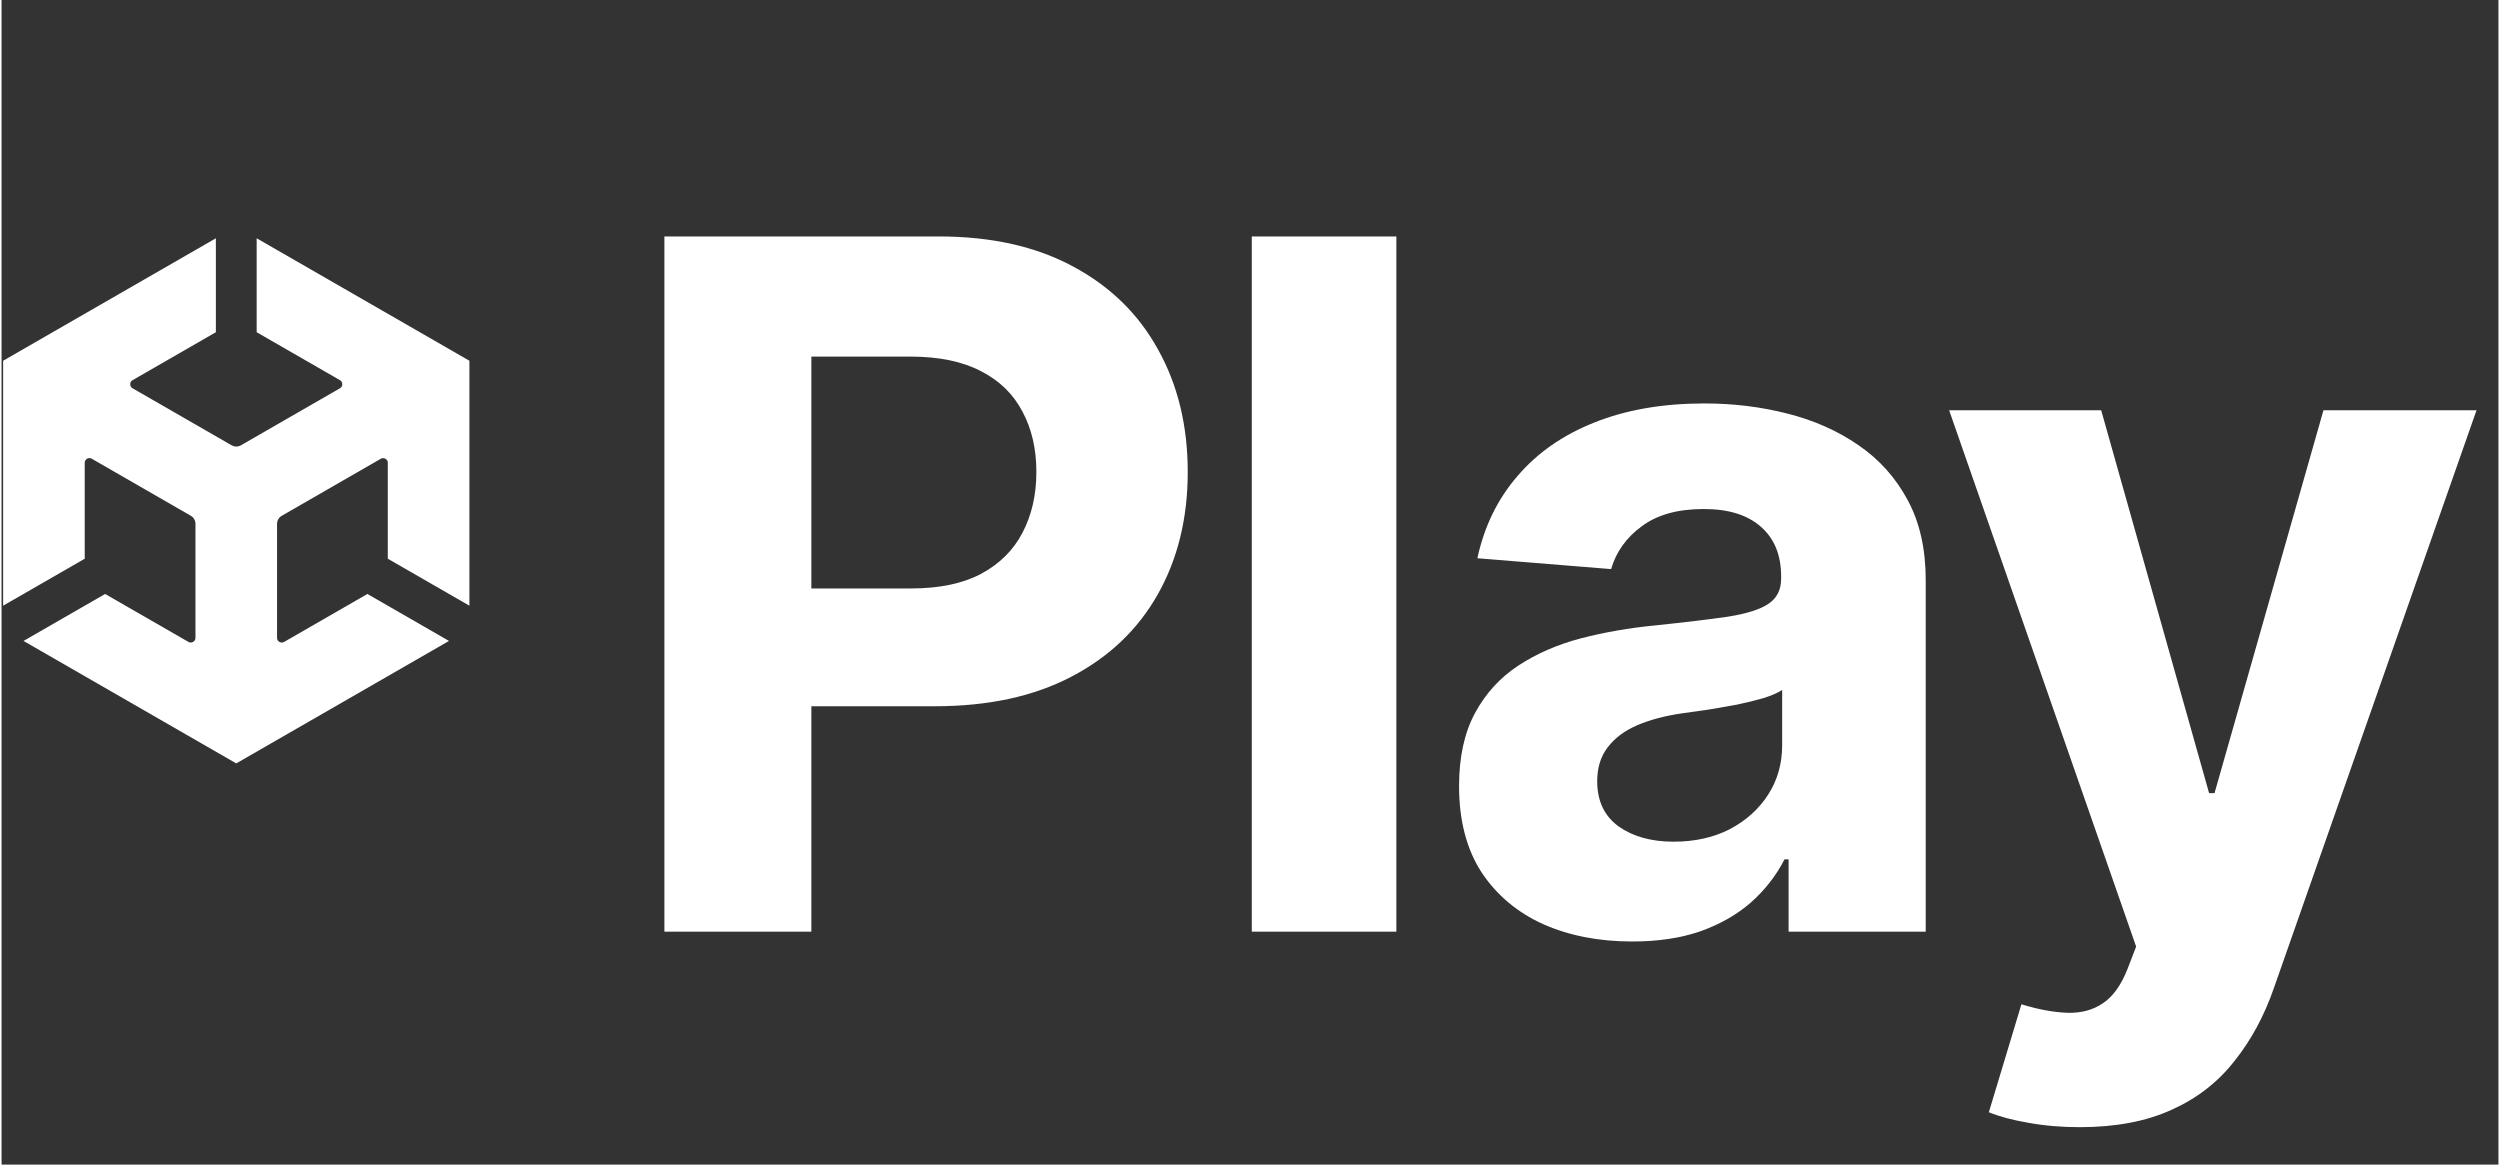 <?xml version="1.0" encoding="UTF-8"?>
<svg xmlns="http://www.w3.org/2000/svg" xmlns:xlink="http://www.w3.org/1999/xlink" width="805px" height="375px" viewBox="0 0 804 375" version="1.1">
<rect x="0" y="0" width="804" height="375" fill="#333333" stroke="none"/>
<g id="surface1">
<path style=" stroke:none;fill-rule:nonzero;fill:rgb(100%,100%,100%);fill-opacity:1;" d="M 82.145 106.973 L 108.98 122.426 C 109.949 122.957 109.98 124.484 108.98 125.016 L 77.078 143.387 C 76.105 143.945 74.965 143.898 74.074 143.387 L 42.168 125.016 C 41.199 124.484 41.168 122.957 42.168 122.426 L 69.008 106.973 L 69.008 76.723 L 0.508 116.16 L 0.508 195.031 L 26.781 179.906 L 26.781 149 C 26.766 147.891 28.062 147.113 29.031 147.703 L 60.938 166.074 C 61.906 166.637 62.438 167.633 62.438 168.676 L 62.438 205.398 C 62.469 206.508 61.156 207.285 60.203 206.711 L 33.348 191.258 L 7.074 206.383 L 75.574 245.816 L 144.074 206.383 L 117.801 191.258 L 90.965 206.711 C 90.012 207.285 88.68 206.539 88.711 205.414 L 88.711 168.676 C 88.711 167.57 89.32 166.605 90.215 166.09 L 122.117 147.719 C 123.07 147.145 124.402 147.875 124.371 149.016 L 124.371 179.906 L 150.645 195.031 L 150.645 116.16 L 82.145 76.723 Z M 82.145 106.973 "/>
<path style=" stroke:none;fill-rule:nonzero;fill:rgb(100%,100%,100%);fill-opacity:1;" d="M 213.438 299.988 L 213.438 76.133 L 301.734 76.133 C 318.711 76.133 333.172 79.375 345.121 85.859 C 357.066 92.273 366.176 101.199 372.441 112.641 C 378.777 124.008 381.949 137.125 381.949 151.988 C 381.949 166.855 378.742 179.973 372.328 191.34 C 365.918 202.707 356.633 211.562 344.465 217.902 C 332.371 224.242 317.727 227.41 300.535 227.41 L 244.254 227.41 L 244.254 189.48 L 292.883 189.48 C 301.992 189.48 309.496 187.914 315.395 184.781 C 321.371 181.574 325.812 177.168 328.727 171.555 C 331.715 165.871 333.211 159.352 333.211 151.988 C 333.211 144.559 331.715 138.07 328.727 132.535 C 325.812 126.922 321.371 122.586 315.395 119.527 C 309.422 116.395 301.844 114.824 292.668 114.824 L 260.758 114.824 L 260.758 299.988 Z M 449.129 76.133 L 449.129 299.988 L 402.578 299.988 L 402.578 76.133 Z M 525.055 303.16 C 514.344 303.16 504.801 301.301 496.422 297.586 C 488.043 293.797 481.414 288.223 476.535 280.859 C 471.727 273.426 469.32 264.172 469.32 253.098 C 469.32 243.77 471.031 235.938 474.457 229.598 C 477.879 223.258 482.543 218.156 488.445 214.293 C 494.344 210.434 501.047 207.516 508.551 205.551 C 516.129 203.582 524.07 202.199 532.375 201.395 C 542.137 200.375 550.004 199.43 555.977 198.555 C 561.953 197.605 566.285 196.223 568.984 194.402 C 571.68 192.578 573.027 189.883 573.027 186.312 L 573.027 185.656 C 573.027 178.734 570.84 173.379 566.469 169.59 C 562.172 165.797 556.051 163.902 548.109 163.902 C 539.734 163.902 533.066 165.762 528.113 169.48 C 523.16 173.121 519.879 177.715 518.277 183.25 L 475.219 179.754 C 477.406 169.551 481.703 160.734 488.117 153.301 C 494.527 145.797 502.797 140.039 512.922 136.031 C 523.121 131.949 534.926 129.91 548.328 129.91 C 557.656 129.91 566.578 131.004 575.102 133.188 C 583.699 135.375 591.312 138.766 597.941 143.355 C 604.645 147.945 609.926 153.848 613.789 161.062 C 617.648 168.203 619.578 176.766 619.578 186.75 L 619.578 299.988 L 575.43 299.988 L 575.43 276.707 L 574.117 276.707 C 571.422 281.953 567.816 286.582 563.301 290.59 C 558.785 294.523 553.355 297.621 547.016 299.879 C 540.68 302.066 533.359 303.16 525.055 303.16 Z M 538.387 271.023 C 545.234 271.023 551.281 269.676 556.523 266.977 C 561.77 264.211 565.887 260.492 568.875 255.832 C 571.859 251.164 573.355 245.883 573.355 239.98 L 573.355 222.164 C 571.898 223.113 569.895 223.984 567.344 224.789 C 564.867 225.516 562.062 226.207 558.93 226.863 C 555.797 227.445 552.664 227.992 549.531 228.504 C 546.398 228.941 543.559 229.34 541.008 229.707 C 535.543 230.508 530.773 231.781 526.691 233.531 C 522.613 235.281 519.441 237.648 517.184 240.637 C 514.926 243.551 513.797 247.195 513.797 251.566 C 513.797 257.906 516.094 262.754 520.684 266.105 C 525.344 269.383 531.246 271.023 538.387 271.023 Z M 669.195 362.949 C 663.293 362.949 657.758 362.477 652.582 361.527 C 647.484 360.656 643.258 359.523 639.906 358.141 L 650.398 323.379 C 655.863 325.055 660.781 325.969 665.152 326.113 C 669.594 326.258 673.422 325.238 676.625 323.055 C 679.906 320.867 682.562 317.148 684.602 311.902 L 687.336 304.801 L 627.121 132.098 L 676.078 132.098 L 710.828 255.391 L 712.578 255.391 L 747.656 132.098 L 796.941 132.098 L 731.703 318.133 C 728.57 327.168 724.305 335.039 718.918 341.746 C 713.598 348.52 706.859 353.73 698.699 357.375 C 690.539 361.09 680.703 362.949 669.195 362.949 Z M 669.195 362.949 "/>
</g>
</svg>
